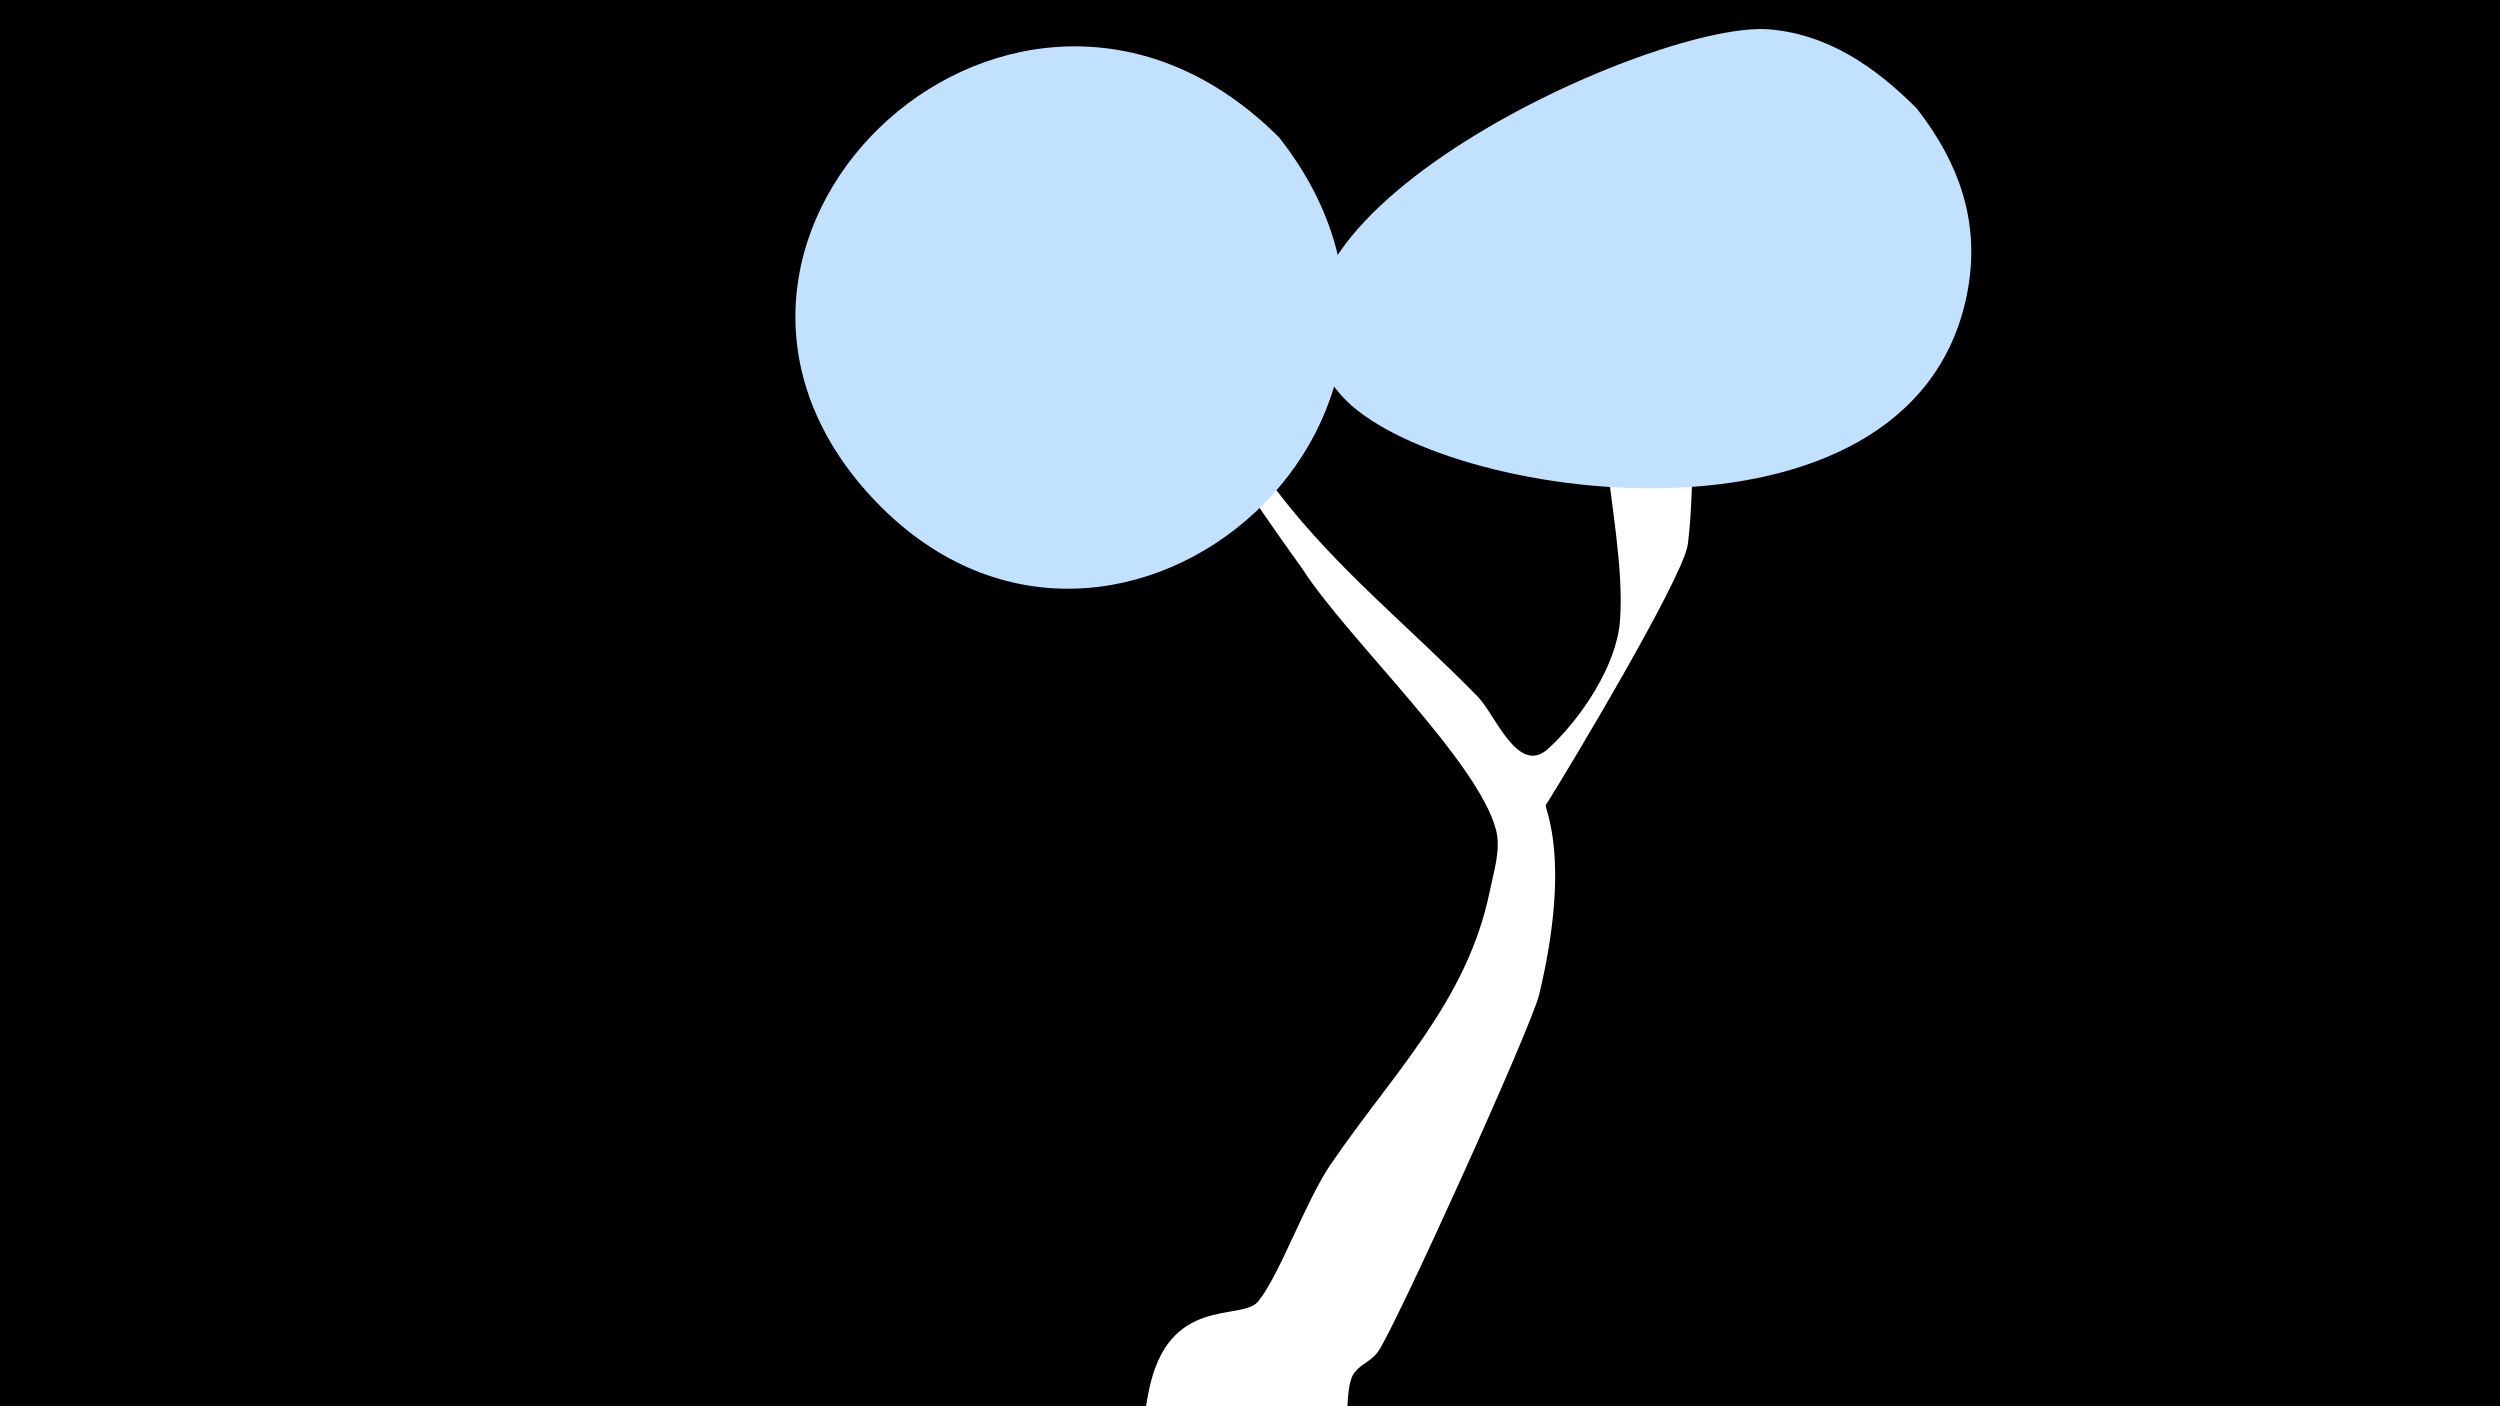 <svg width="1200" height="675" viewBox="-500 -500 1200 675" xmlns="http://www.w3.org/2000/svg"><path d="M-500-500h1200v675h-1200z" fill="#000"/><path d="M51.4 167.8c9.3-46.7 44.7-33.3 52.6-43.2 10.7-13.4 22.5-47.9 35-66.1 29.5-43.2 65.4-78.1 76.1-130.8 1.9-9.3 5.4-19.9 3-29.3-8.6-33.2-71.1-91.5-92.8-125.1-2.5-3.9-58.4-79.2-45.3-80.3 9.9-0.8 29.5 38.1 33.2 43 28.7 37.5 63.7 65.1 96.3 98.6 8.2 8.4 19.2 38 33.6 24.8 15.7-14.3 33-40.1 34.5-61.5 1.9-26-4.8-57.5-6.9-83.8-0.6-7.1-21.3-96.2 23.5-76.8 24.3 10.5 18.1 115.8 15.6 125.7-4.9 19-54.5 102.3-67.8 123.4-0.9 1.4 12.5 25.4-3.2 91-3.8 15.8-68.7 158.9-77.2 171.2-3.4 4.9-8 5.8-11.4 10.2-6.2 8-0.1 31.1-10.8 45.5-26.5 35.8-98.4 15.9-88.7-32.9z"  fill="#fff" /><path d="M420-448c-20-20-43-36-72-38-58-3-274 97-204 176 46 51 273 83 300-48 7-34-3-63-24-90z"  fill="#c2e1ff" /><path d="M114-434c-125-125-309 45-198 170 114 128 305-34 198-170z"  fill="#c2e1ff" /></svg>